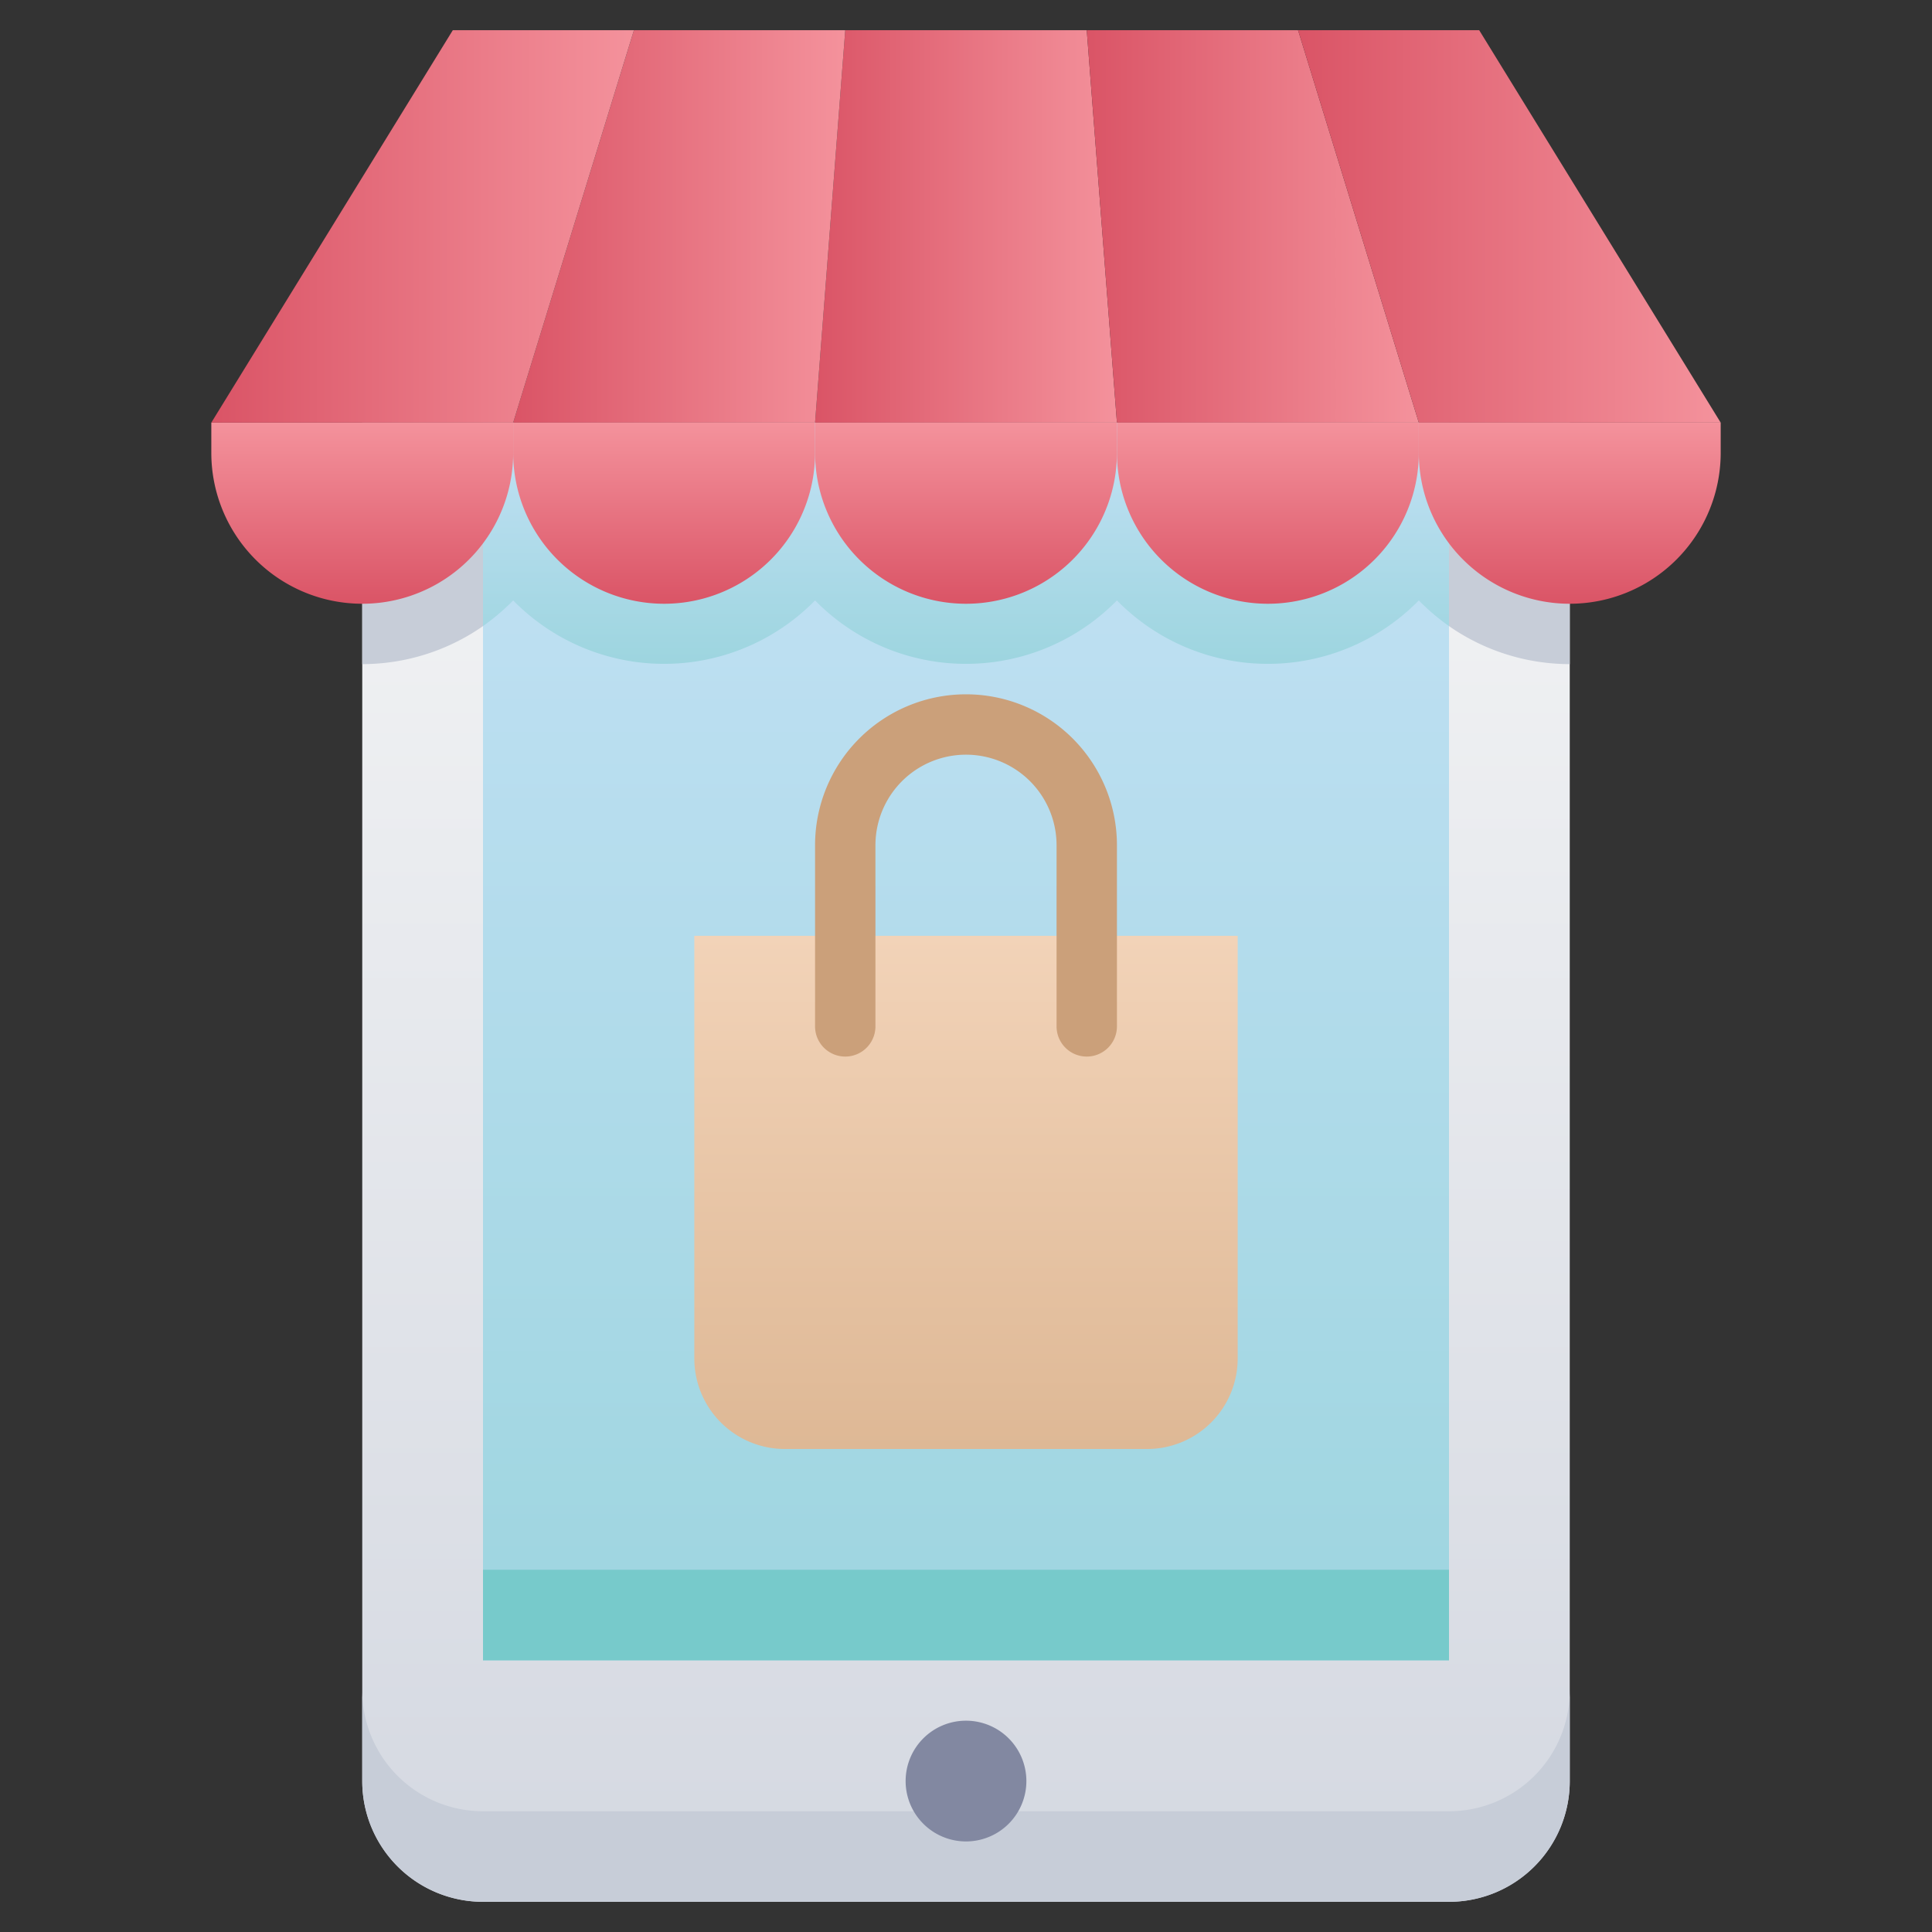 <svg xmlns="http://www.w3.org/2000/svg" xmlns:xlink="http://www.w3.org/1999/xlink" viewBox="0 0 64 64"><rect x="0" y="0" width="64" height="64" fill="#333333" stroke="none"/><defs><style>.cls-1{fill:url(#linear-gradient);}.cls-2{fill:#c7cdd8;}.cls-3{fill:url(#linear-gradient-2);}.cls-4{fill:url(#linear-gradient-3);}.cls-5{fill:#77cacb;}.cls-6{fill:url(#linear-gradient-4);}.cls-7{fill:#cba07a;}.cls-8{fill:url(#linear-gradient-5);}.cls-9{fill:url(#linear-gradient-6);}.cls-10{fill:url(#linear-gradient-7);}.cls-11{fill:url(#linear-gradient-8);}.cls-12{fill:url(#linear-gradient-9);}.cls-13{fill:url(#linear-gradient-10);}.cls-14{fill:url(#linear-gradient-11);}.cls-15{fill:url(#linear-gradient-12);}.cls-16{fill:url(#linear-gradient-13);}.cls-17{fill:url(#linear-gradient-14);}.cls-18{fill:#8288a1;}</style><linearGradient id="linear-gradient" x1="32" y1="63" x2="32" y2="14" gradientUnits="userSpaceOnUse"><stop offset="0" stop-color="#d4d8e1"/><stop offset="1" stop-color="#f3f4f5"/></linearGradient><linearGradient id="linear-gradient-2" x1="32" y1="55" x2="32" y2="14" gradientUnits="userSpaceOnUse"><stop offset="0" stop-color="#9dd5df"/><stop offset="1" stop-color="#c3e1f5"/></linearGradient><linearGradient id="linear-gradient-3" x1="32" y1="22" x2="32" xlink:href="#linear-gradient-2"/><linearGradient id="linear-gradient-4" x1="32" y1="48" x2="32" y2="31" gradientUnits="userSpaceOnUse"><stop offset="0" stop-color="#deb895"/><stop offset="1" stop-color="#f2d3b8"/></linearGradient><linearGradient id="linear-gradient-5" x1="22" y1="20" x2="22" y2="14" gradientUnits="userSpaceOnUse"><stop offset="0" stop-color="#da5466"/><stop offset="1" stop-color="#f4929c"/></linearGradient><linearGradient id="linear-gradient-6" x1="12" x2="12" xlink:href="#linear-gradient-5"/><linearGradient id="linear-gradient-7" x1="32" x2="32" xlink:href="#linear-gradient-5"/><linearGradient id="linear-gradient-8" x1="42" x2="42" xlink:href="#linear-gradient-5"/><linearGradient id="linear-gradient-9" x1="52" x2="52" xlink:href="#linear-gradient-5"/><linearGradient id="linear-gradient-10" x1="27" y1="7.5" x2="37" y2="7.5" xlink:href="#linear-gradient-5"/><linearGradient id="linear-gradient-11" x1="36" y1="7.5" x2="47" y2="7.5" xlink:href="#linear-gradient-5"/><linearGradient id="linear-gradient-12" x1="43" y1="7.5" x2="57" y2="7.5" xlink:href="#linear-gradient-5"/><linearGradient id="linear-gradient-13" x1="17" y1="7.5" x2="28" y2="7.5" xlink:href="#linear-gradient-5"/><linearGradient id="linear-gradient-14" x1="7" y1="7.5" x2="21" y2="7.5" xlink:href="#linear-gradient-5"/></defs><title>Mobile E commerce</title><g id="Mobile_E_commerce" data-name="Mobile E commerce"><path class="cls-1" d="M52,14V59a4,4,0,0,1-4,4H16a4,4,0,0,1-4-4V14Z"/><path class="cls-2" d="M52,56v3a4,4,0,0,1-4,4H16a4,4,0,0,1-4-4V56a4,4,0,0,0,4,4H48A4,4,0,0,0,52,56Z"/><rect class="cls-3" x="16" y="14" width="32" height="41"/><path class="cls-2" d="M16,14v6.74A7,7,0,0,1,12,22V14Z"/><path class="cls-2" d="M52,14v8a7,7,0,0,1-4-1.26V14Z"/><path class="cls-4" d="M48,14v6.74a7.37,7.37,0,0,1-1-.85,7,7,0,0,1-10,0,7,7,0,0,1-10,0,7,7,0,0,1-10,0,7.37,7.37,0,0,1-1,.85V14Z"/><polyline class="cls-5" points="48 52 48 55 16 55 16 52"/><path class="cls-6" d="M23,31H41a0,0,0,0,1,0,0V45a3,3,0,0,1-3,3H26a3,3,0,0,1-3-3V31A0,0,0,0,1,23,31Z"/><path class="cls-7" d="M36,35a1,1,0,0,1-1-1V28a3,3,0,0,0-6,0v6a1,1,0,0,1-2,0V28a5,5,0,0,1,10,0v6A1,1,0,0,1,36,35Z"/><path class="cls-8" d="M17,14H27a0,0,0,0,1,0,0v1a5,5,0,0,1-5,5h0a5,5,0,0,1-5-5V14A0,0,0,0,1,17,14Z"/><path class="cls-9" d="M7,14H17a0,0,0,0,1,0,0v1a5,5,0,0,1-5,5h0a5,5,0,0,1-5-5V14a0,0,0,0,1,0,0Z"/><path class="cls-10" d="M27,14H37a0,0,0,0,1,0,0v1a5,5,0,0,1-5,5h0a5,5,0,0,1-5-5V14A0,0,0,0,1,27,14Z"/><path class="cls-11" d="M37,14H47a0,0,0,0,1,0,0v1a5,5,0,0,1-5,5h0a5,5,0,0,1-5-5V14A0,0,0,0,1,37,14Z"/><path class="cls-12" d="M47,14H57a0,0,0,0,1,0,0v1a5,5,0,0,1-5,5h0a5,5,0,0,1-5-5V14A0,0,0,0,1,47,14Z"/><polygon class="cls-13" points="37 14 27 14 28 1 36 1 37 14"/><polygon class="cls-14" points="47 14 37 14 36 1 43 1 47 14"/><polygon class="cls-15" points="57 14 47 14 43 1 49 1 57 14"/><polygon class="cls-16" points="17 14 27 14 28 1 21 1 17 14"/><polygon class="cls-17" points="7 14 17 14 21 1 15 1 7 14"/><path class="cls-18" d="M32,61a2,2,0,1,1,2-2A2,2,0,0,1,32,61Zm0-2Z"/></g></svg>